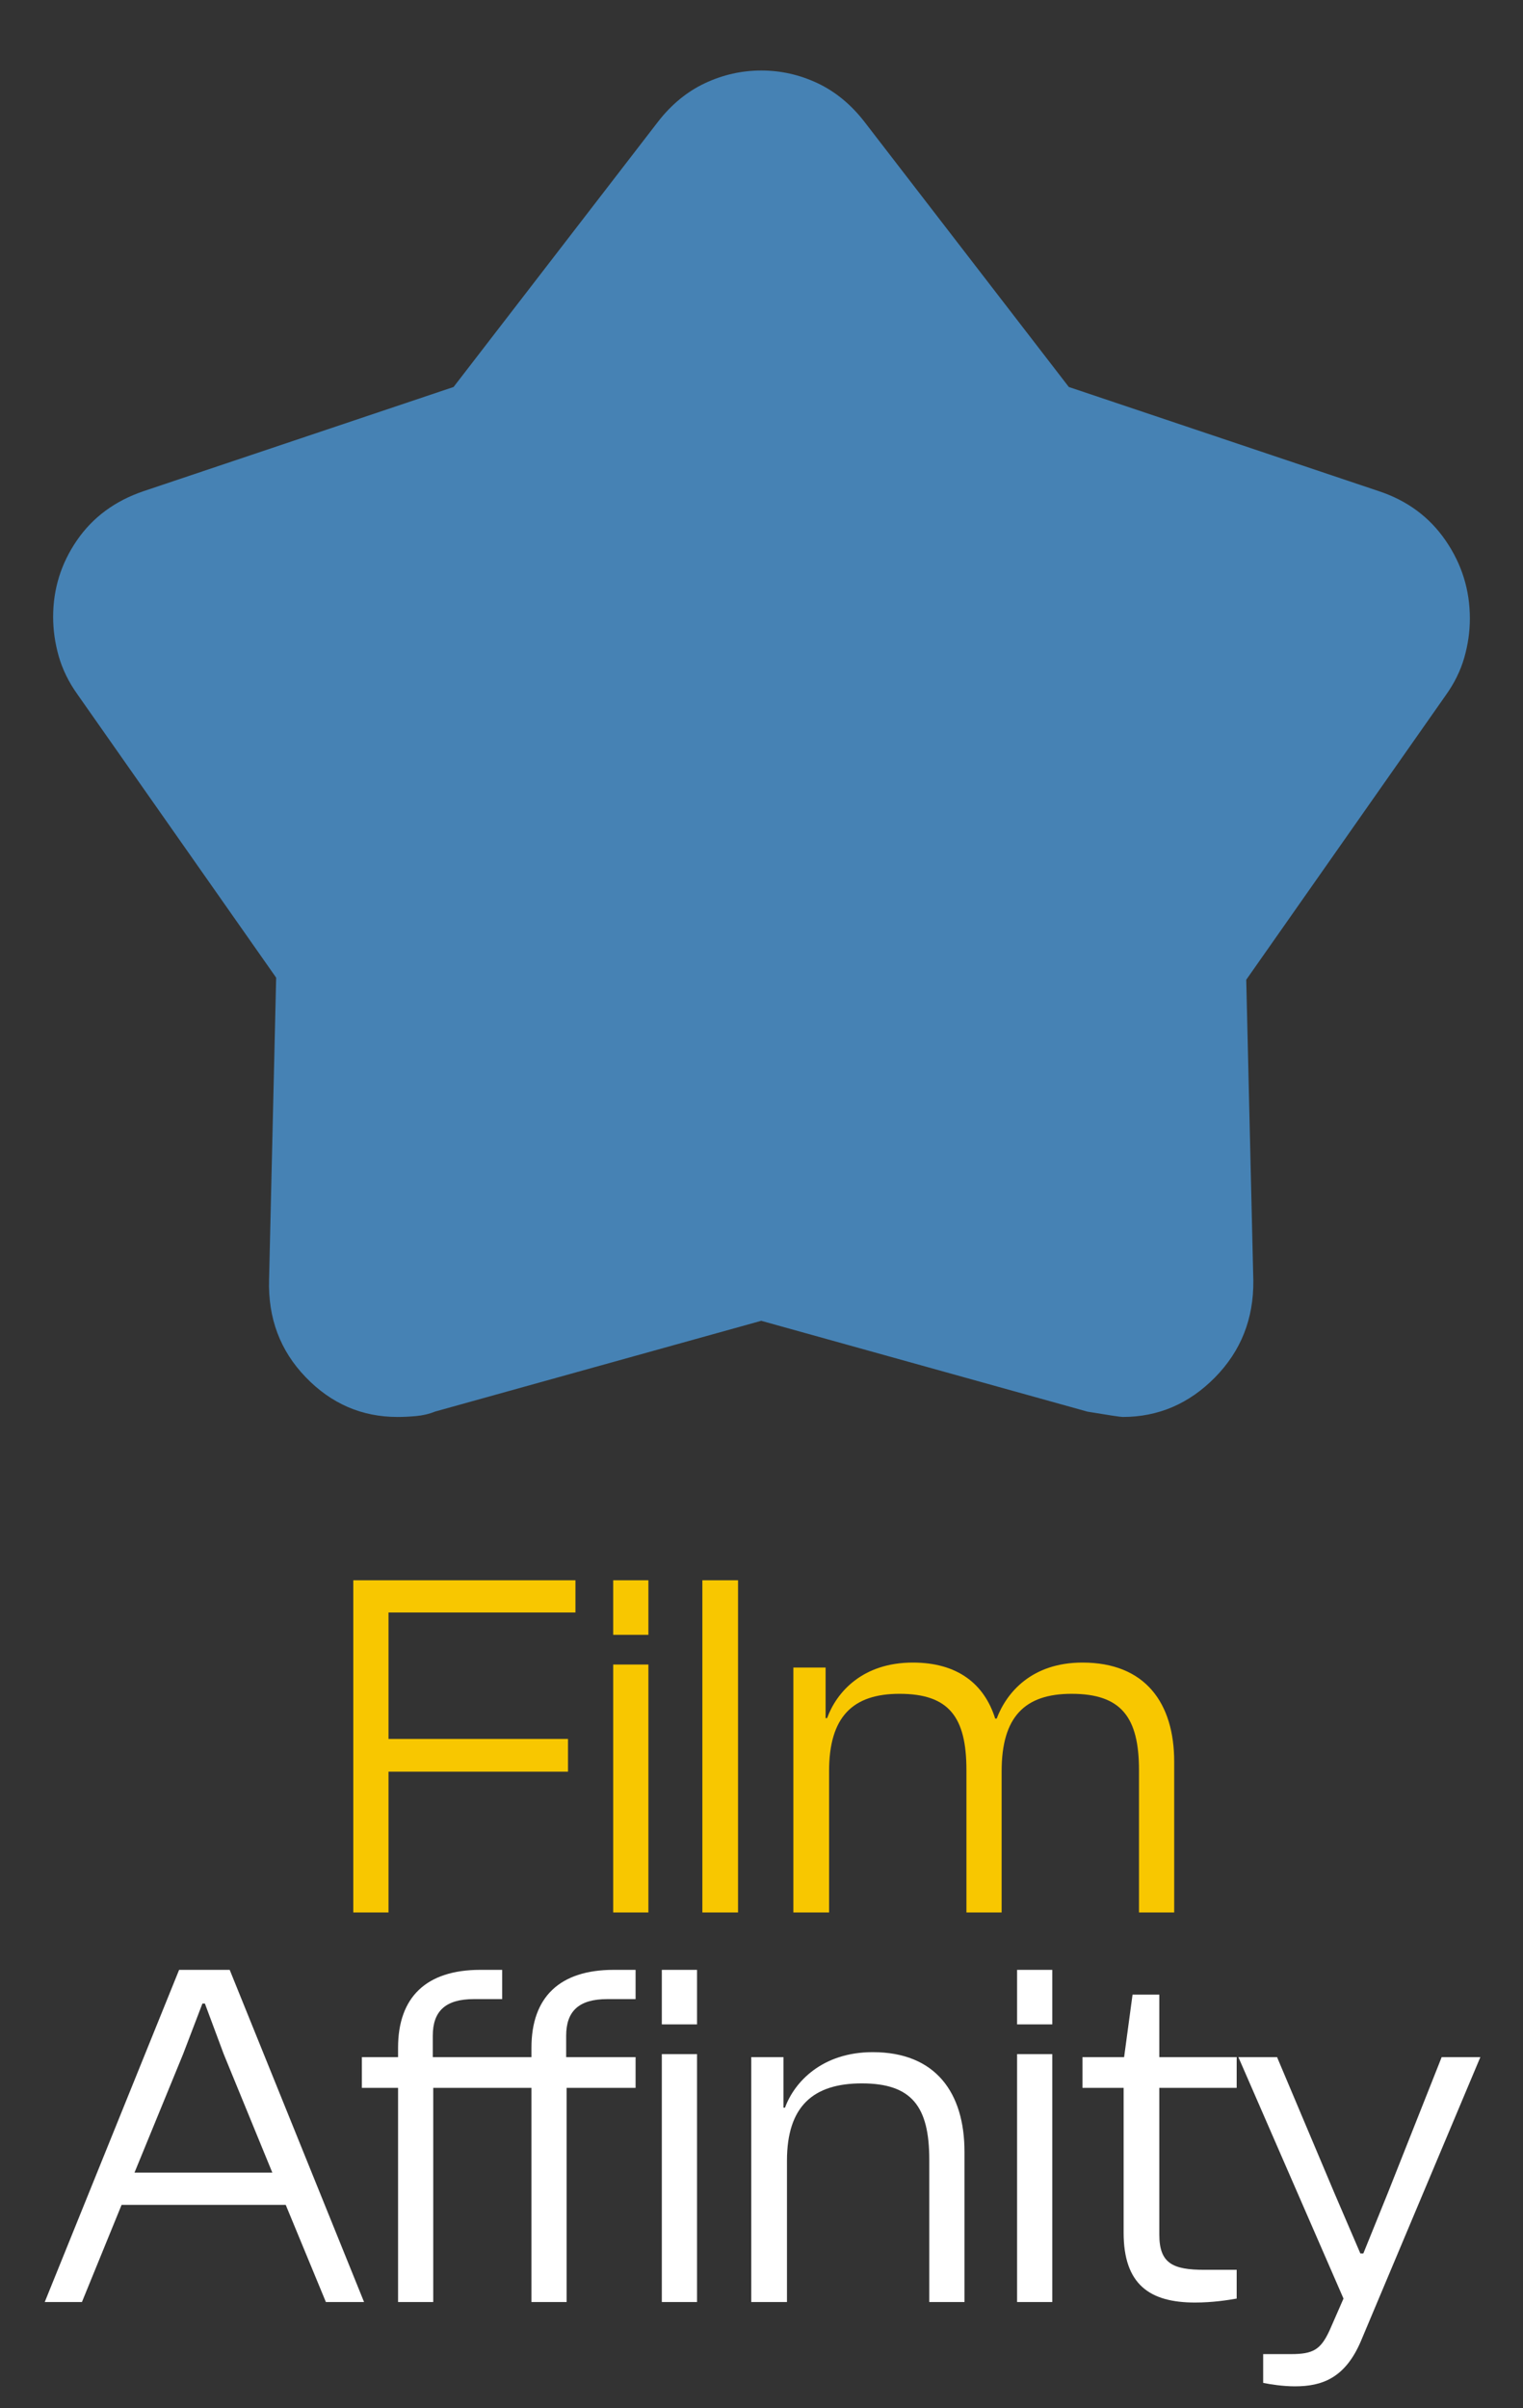 <svg width="43" height="68" viewBox="0 0 43 68" fill="none" xmlns="http://www.w3.org/2000/svg">
<rect x="0" y="0" width="43" height="68" fill="#333333" stroke="none"/>
<path d="M12.806 10.927L18.576 3.44C18.954 2.952 19.396 2.588 19.903 2.349C20.411 2.111 20.941 1.991 21.495 1.991C22.048 1.991 22.578 2.111 23.083 2.349C23.588 2.588 24.029 2.952 24.407 3.44L30.177 10.927L38.935 13.87C39.734 14.136 40.362 14.601 40.817 15.265C41.272 15.928 41.5 16.66 41.5 17.463C41.5 17.833 41.447 18.203 41.341 18.572C41.235 18.941 41.06 19.295 40.817 19.634L35.186 27.664L35.386 36.16C35.397 37.238 35.036 38.148 34.303 38.893C33.57 39.637 32.702 40.009 31.698 40.009C31.636 40.009 31.304 39.959 30.704 39.859L21.492 37.294L12.286 39.856C12.115 39.925 11.934 39.967 11.745 39.984C11.556 40.001 11.383 40.009 11.226 40.009C10.217 40.009 9.352 39.635 8.631 38.886C7.909 38.138 7.564 37.218 7.597 36.127L7.797 27.605L2.183 19.601C1.94 19.26 1.766 18.904 1.659 18.533C1.553 18.161 1.5 17.79 1.5 17.418C1.5 16.63 1.724 15.909 2.172 15.257C2.62 14.605 3.246 14.143 4.049 13.87L12.806 10.927Z" fill="#4682B4"/>
<path d="M10.969 54H9.975V44.62H16.247V45.53H10.969V49.1H16.037V50.024H10.969V54ZM18.307 46.16H17.313V44.62H18.307V46.16ZM18.307 54H17.313V47H18.307V54ZM20.838 54H19.83V44.62H20.838V54ZM23.408 54H22.4V47.084H23.31V48.512H23.352C23.618 47.784 24.346 46.944 25.774 46.944C27.034 46.944 27.79 47.546 28.098 48.526H28.14C28.42 47.784 29.134 46.944 30.562 46.944C32.34 46.944 33.152 48.092 33.152 49.744V54H32.158V49.982C32.158 48.484 31.654 47.826 30.254 47.826C28.938 47.826 28.28 48.47 28.28 50.01V54H27.286V49.982C27.286 48.484 26.796 47.826 25.396 47.826C24.08 47.826 23.408 48.47 23.408 50.01V54Z" fill="#F8C700"/>
<path d="M2.313 65H1.263L5.057 55.62H6.485L10.279 65H9.201L8.067 62.256H3.433L2.313 65ZM5.169 58L3.797 61.346H7.689L6.317 58L5.785 56.572H5.715L5.169 58ZM12.232 65H11.239V58.952H10.216V58.084H11.239V57.818C11.239 56.39 12.037 55.62 13.562 55.62H14.178V56.446H13.38C12.582 56.446 12.219 56.782 12.219 57.482V58.084H15.005V57.818C15.005 56.39 15.803 55.62 17.328 55.62H17.945V56.446H17.146C16.349 56.446 15.985 56.782 15.985 57.482V58.084H17.945V58.952H15.998V65H15.005V58.952H12.232V65ZM19.68 57.16H18.686V55.62H19.68V57.16ZM19.68 65H18.686V58H19.68V65ZM22.219 65H21.211V58.084H22.121V59.512H22.163C22.429 58.784 23.213 57.944 24.641 57.944C26.419 57.944 27.231 59.092 27.231 60.758V65H26.237V60.982C26.237 59.484 25.747 58.826 24.333 58.826C22.961 58.826 22.219 59.47 22.219 61.01V65ZM29.71 57.16H28.716V55.62H29.71V57.16ZM29.71 65H28.716V58H29.71V65ZM33.74 65.014C32.466 65.014 31.724 64.51 31.724 63.04V58.952H30.562V58.084H31.738L31.976 56.32H32.732V58.084H34.916V58.952H32.732V63.096C32.732 63.908 33.11 64.09 34.006 64.09H34.916V64.902C34.678 64.944 34.244 65.014 33.74 65.014ZM36.56 67.38C36.224 67.38 35.86 67.324 35.664 67.282V66.47H36.448C37.078 66.47 37.288 66.344 37.54 65.798L37.932 64.902L34.964 58.084H36.056L37.68 61.934L38.408 63.628H38.492L39.178 61.934L40.704 58.084H41.796L38.422 66.106C37.974 67.156 37.316 67.38 36.56 67.38Z" fill="white"/>
</svg>
